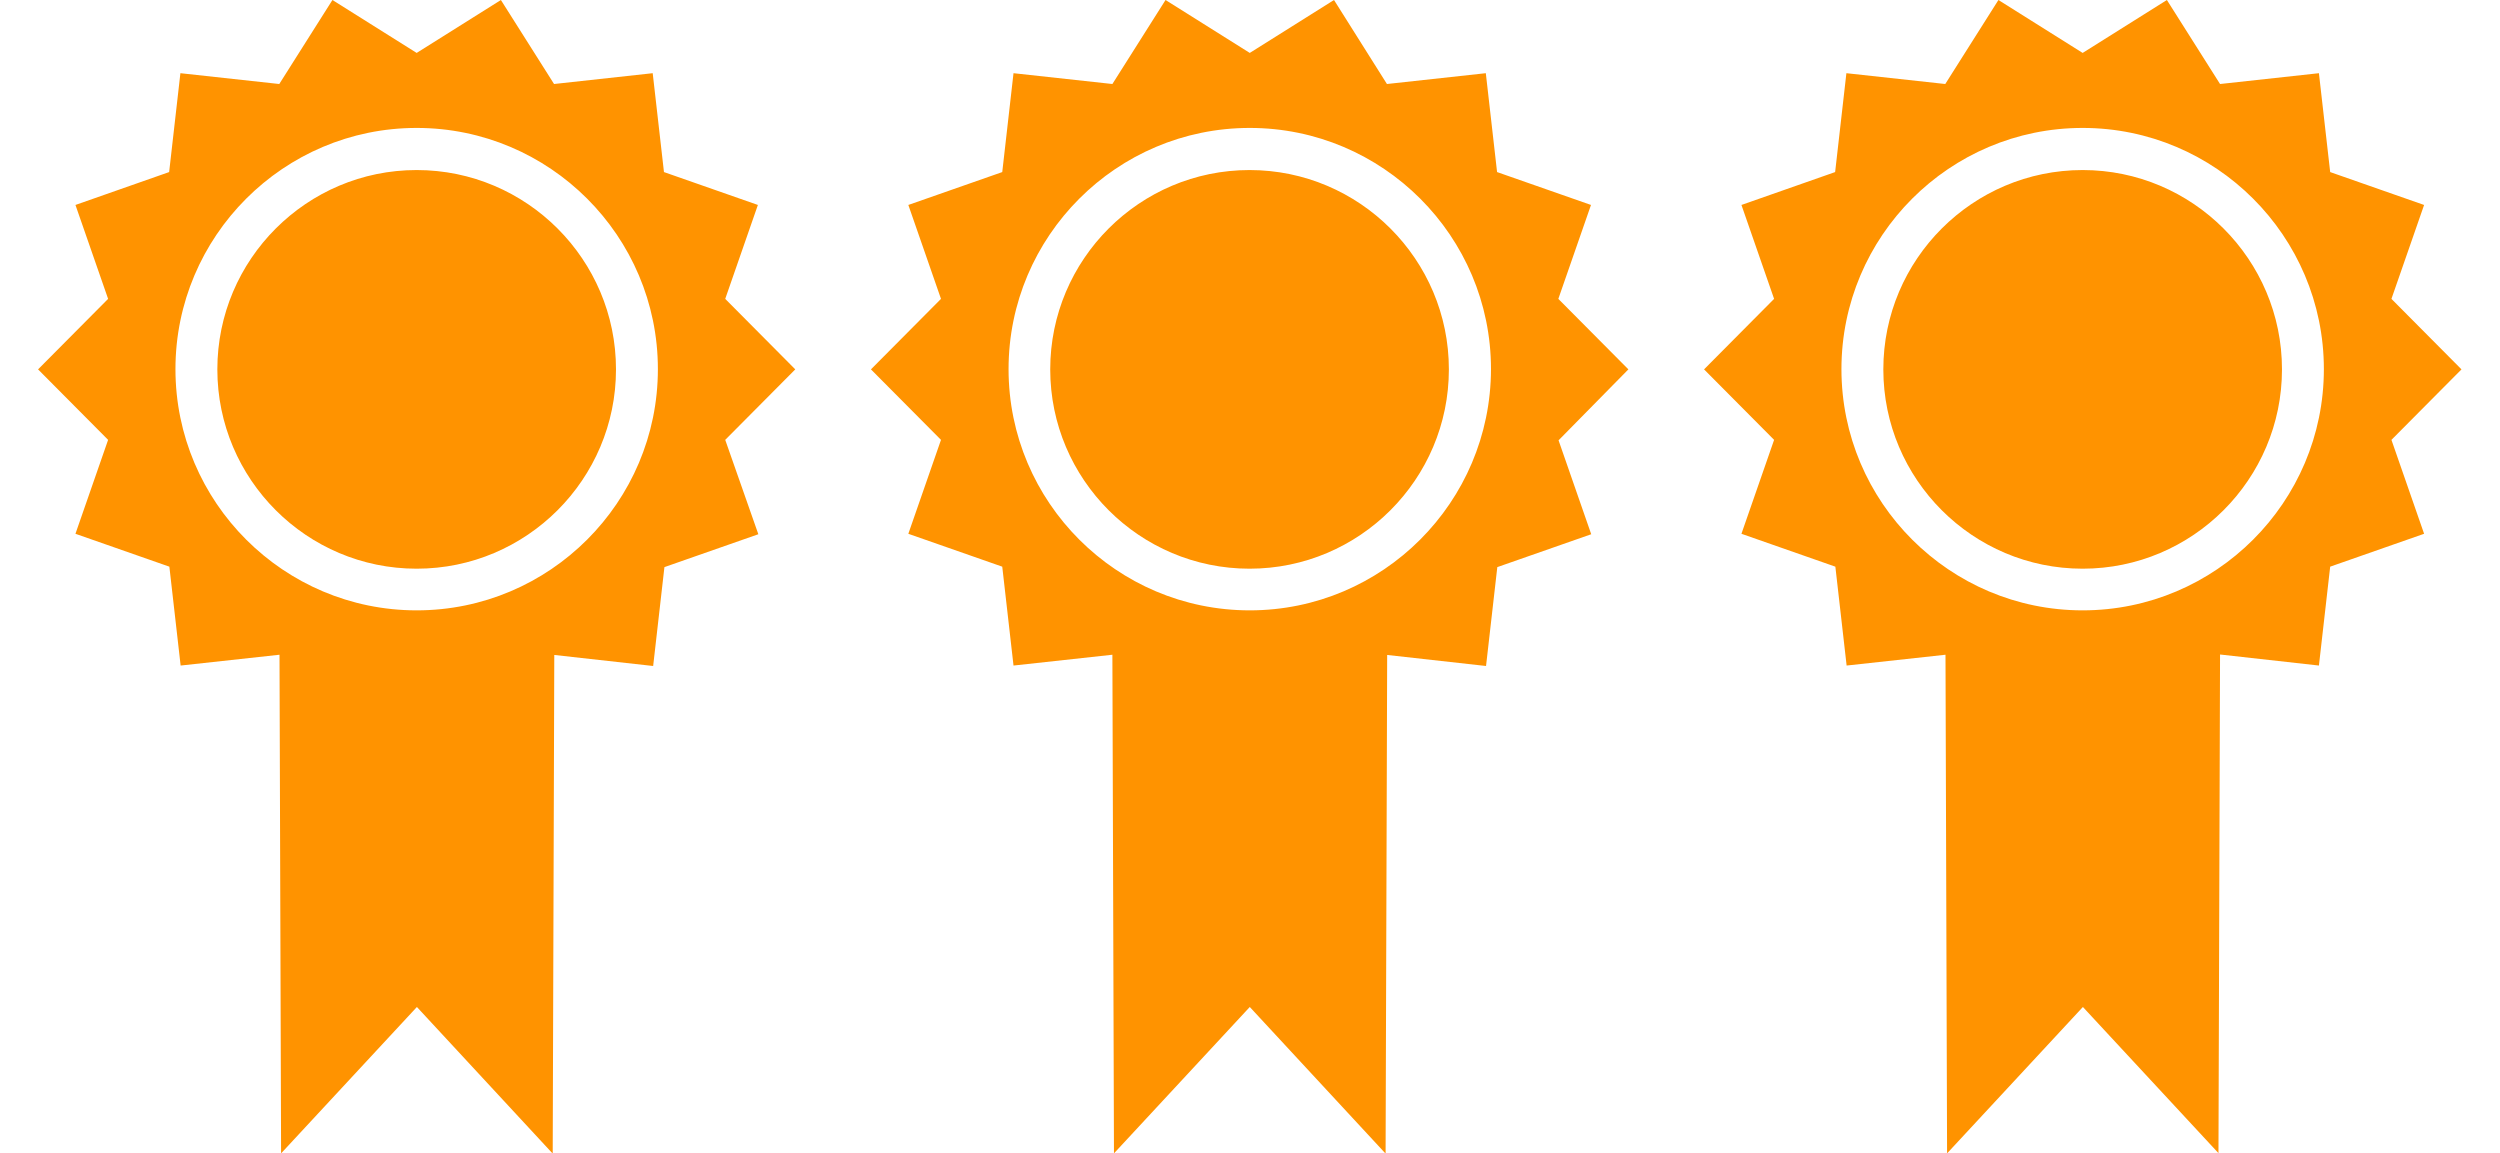 <?xml version="1.0" encoding="utf-8"?>
<!-- Generator: Adobe Illustrator 21.1.0, SVG Export Plug-In . SVG Version: 6.00 Build 0)  -->
<svg version="1.1" id="Capa_1" xmlns="http://www.w3.org/2000/svg" xmlns:xlink="http://www.w3.org/1999/xlink" x="0px" y="0px"
	 viewBox="0 0 1110 512" style="enable-background:new 0 0 1110 512;" xml:space="preserve">
<style type="text/css">
	.st0{fill:#FF9300;}
</style>
<g>
	<g>
		<path class="st0" d="M353.1,164L322,132.7L336.5,91l-41.7-14.6l-5-43.9L246,37.3L222.4,0L185,23.5L147.6,0L124,37.3l-43.9-4.8
			l-5,43.9L33.5,91L48,132.7L16.9,164L48,195.3L33.5,237l41.7,14.6l5,43.9l43.9-4.8l0.7,221.4l60.3-65l60.3,65.1l0.7-221.4l43.9,4.9
			l5-43.9l41.7-14.6L322,195.3L353.1,164z M185,271c-59,0-107.1-48-107.1-107.1c0-59,48-107.1,107.1-107.1
			c59,0,107.1,48,107.1,107.1S244,271,185,271z M273.5,164c0,48.8-39.7,88.5-88.5,88.5S96.5,212.8,96.5,164s39.7-88.5,88.5-88.5
			S273.5,115.2,273.5,164z"/>
	</g>
</g>
<g>
	<g>
		<path class="st0" d="M723,164l-31.1-31.3L706.4,91l-41.7-14.6l-5-43.9l-43.9,4.8L592.3,0l-37.4,23.5L517.5,0l-23.6,37.3L450,32.5
			l-5,43.9L403.3,91l14.5,41.7L386.7,164l31.1,31.3L403.3,237l41.7,14.6l5,43.9l43.9-4.8l0.7,221.4l60.3-65l60.3,65.1l0.7-221.4
			l43.9,4.9l5-43.9l41.7-14.6L692,195.5L723,164z M554.9,271c-59,0-107.1-48-107.1-107.1c0-59,48-107.1,107.1-107.1
			c59,0,107.1,48,107.1,107.1C661.9,223,613.9,271,554.9,271z M643.3,164c0,48.8-39.7,88.5-88.5,88.5s-88.5-39.7-88.5-88.5
			s39.7-88.5,88.5-88.5S643.3,115.2,643.3,164z"/>
	</g>
</g>
<g>
	<g>
		<path class="st0" d="M1092.9,164l-31.1-31.3l14.5-41.7l-41.7-14.6l-5-43.9l-43.9,4.8L962.1,0l-37.4,23.5L887.3,0l-23.6,37.3
			l-43.9-4.8l-5,43.9L773.2,91l14.5,41.7L756.6,164l31.1,31.3L773.2,237l41.7,14.6l5,43.9l43.9-4.8l0.7,221.4l60.3-65L985,512
			l0.7-221.4l43.9,4.9l5-43.9l41.7-14.6l-14.5-41.7L1092.9,164z M924.7,271c-59,0-107.1-48-107.1-107.1c0-59,48-107.1,107.1-107.1
			c59,0,107.1,48,107.1,107.1S983.7,271,924.7,271z M1013.2,164c0,48.8-39.7,88.5-88.5,88.5c-48.8,0-88.5-39.7-88.5-88.5
			s39.7-88.5,88.5-88.5C973.5,75.5,1013.2,115.2,1013.2,164z"/>
	</g>
</g>
</svg>
